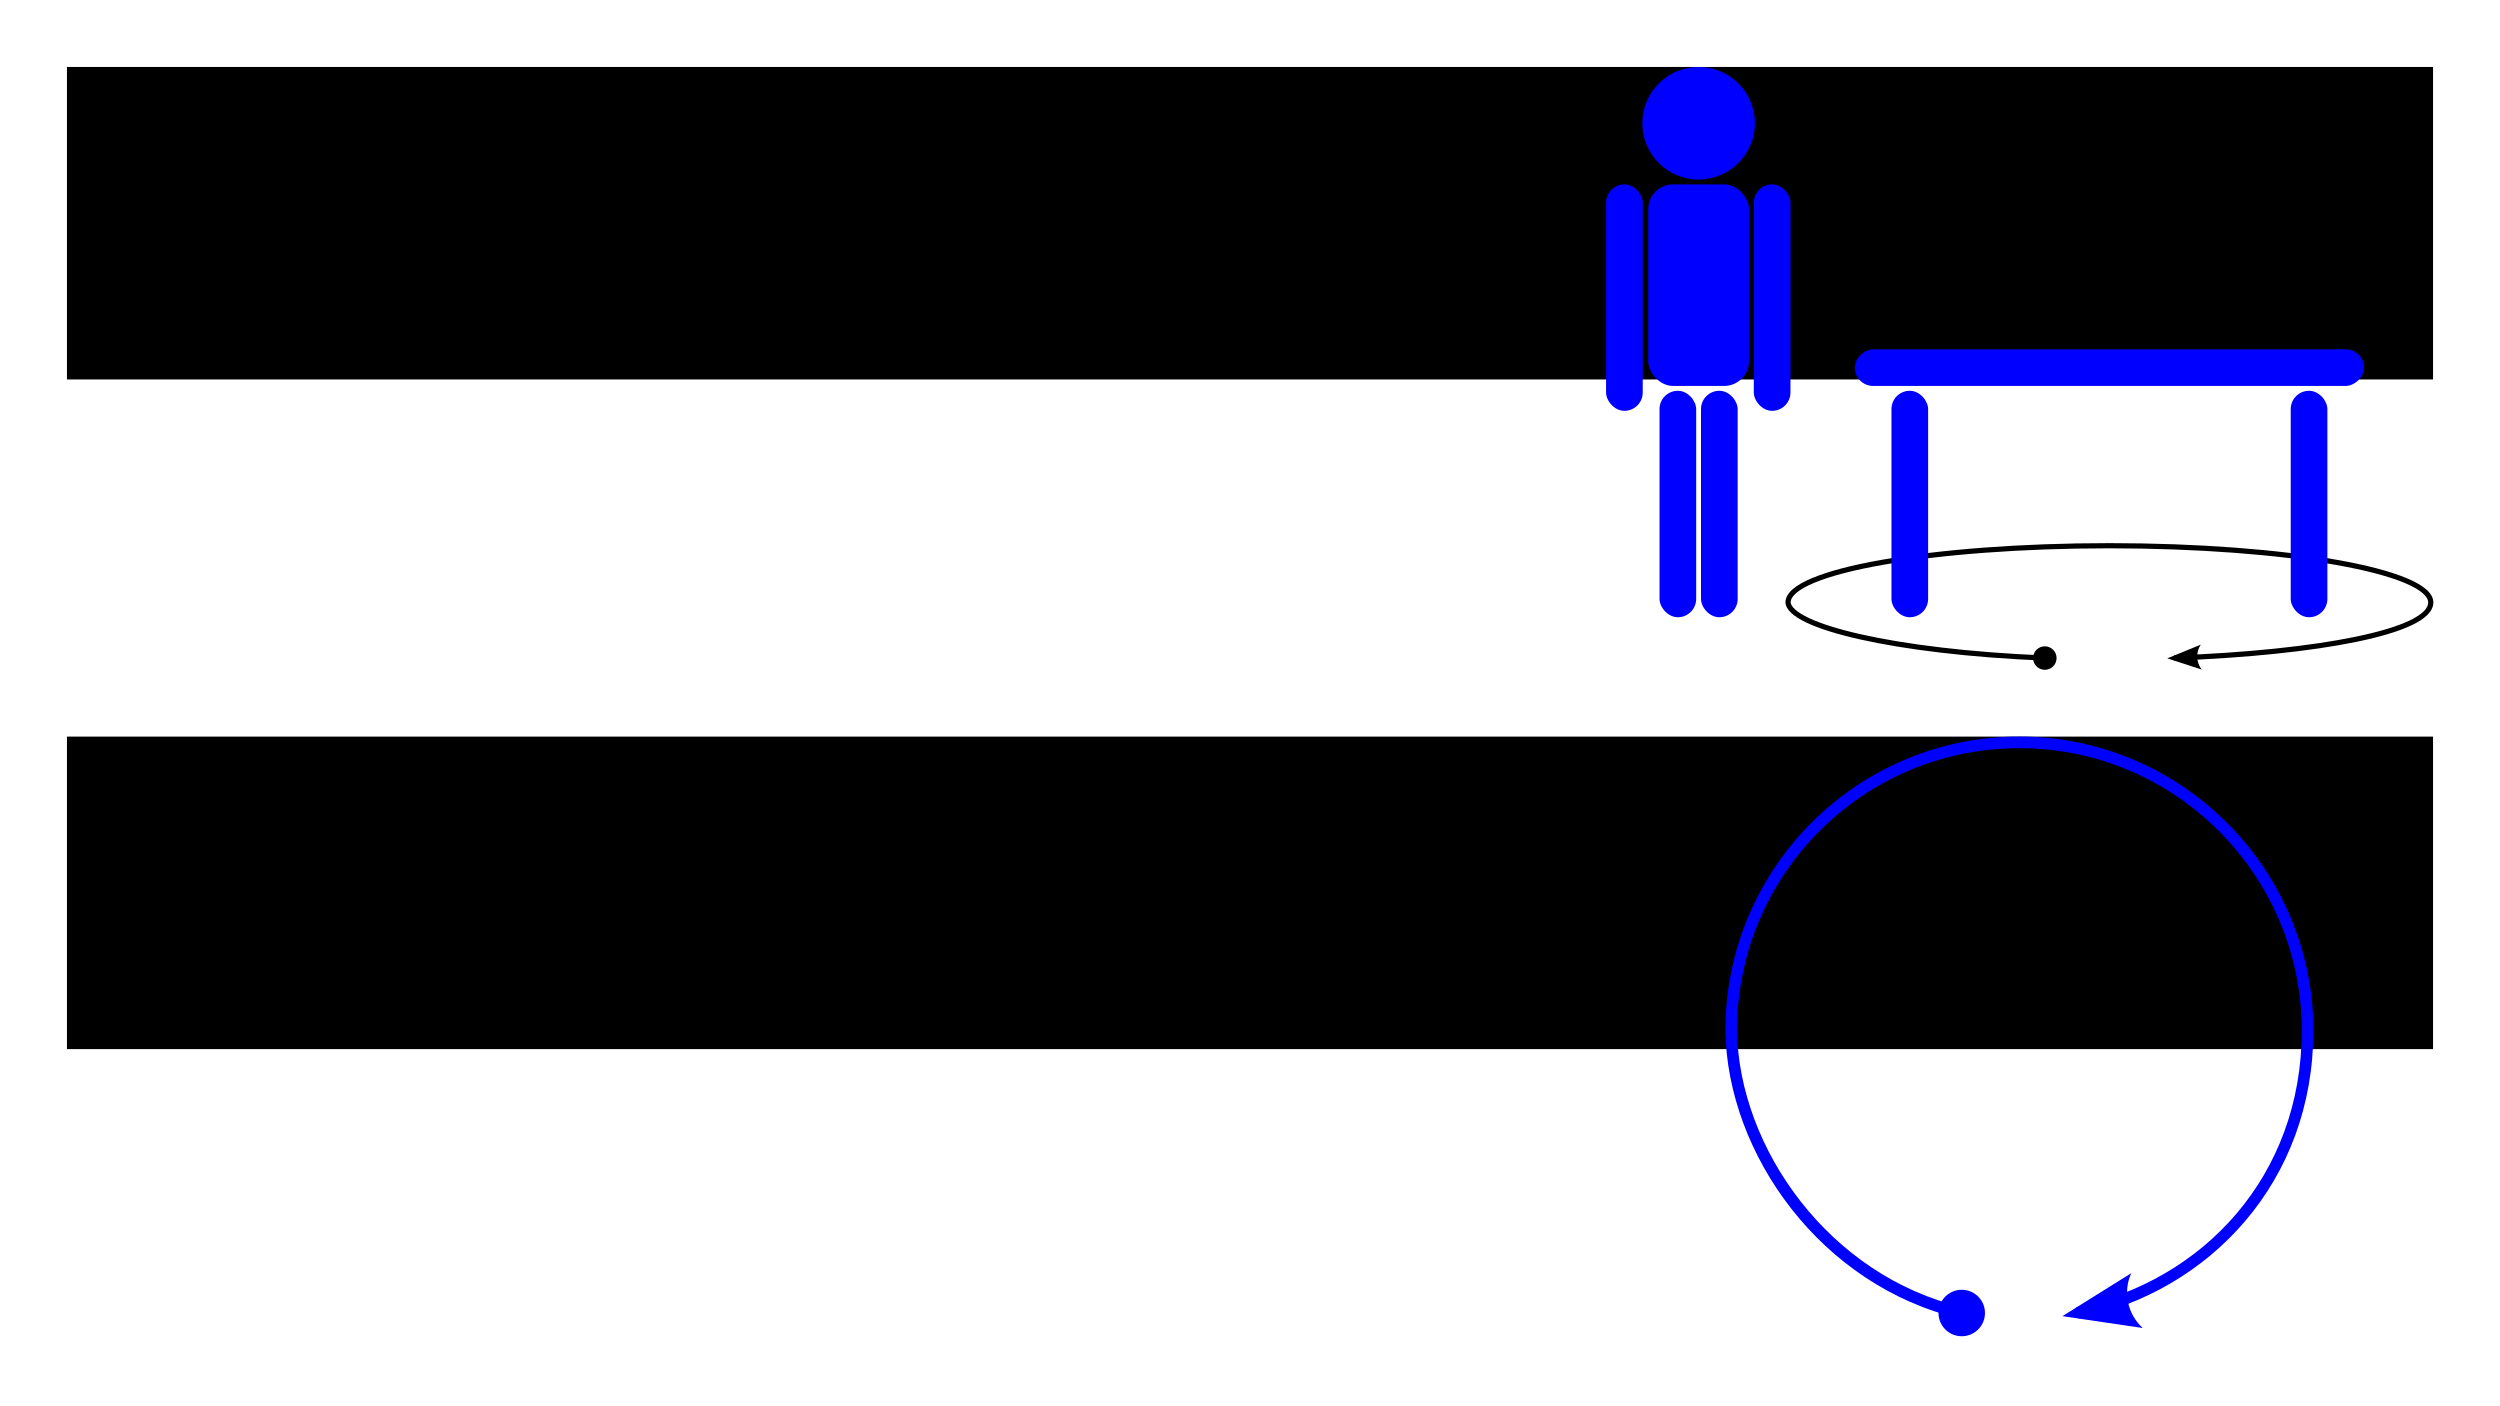 <?xml version="1.0" encoding="UTF-8" standalone="no"?>
<!-- Created with Inkscape (http://www.inkscape.org/) -->

<svg
   xmlns:dc="http://purl.org/dc/elements/1.1/"
   xmlns:cc="http://creativecommons.org/ns#"
   xmlns:rdf="http://www.w3.org/1999/02/22-rdf-syntax-ns#"
   xmlns:svg="http://www.w3.org/2000/svg"
   xmlns="http://www.w3.org/2000/svg"
   xmlns:sodipodi="http://sodipodi.sourceforge.net/DTD/sodipodi-0.dtd"
   xmlns:inkscape="http://www.inkscape.org/namespaces/inkscape"
   width="2560"
   height="1440"
   id="svg3819"
   version="1.1"
   inkscape:version="0.48.5 r10040"
   sodipodi:docname="10.svg">
  <defs
     id="defs3821" />
  <sodipodi:namedview
     id="base"
     pagecolor="#ffffff"
     bordercolor="#666666"
     borderopacity="1.0"
     inkscape:pageopacity="0.0"
     inkscape:pageshadow="2"
     inkscape:zoom="0.35"
     inkscape:cx="105.7906"
     inkscape:cy="520"
     inkscape:document-units="px"
     inkscape:current-layer="layer1"
     showgrid="false"
     inkscape:snap-bbox="true"
     inkscape:bbox-nodes="true"
     inkscape:snap-bbox-edge-midpoints="true"
     inkscape:bbox-paths="true"
     inkscape:object-nodes="true"
     inkscape:object-paths="true"
     inkscape:window-width="2560"
     inkscape:window-height="1374"
     inkscape:window-x="0"
     inkscape:window-y="27"
     inkscape:window-maximized="1" />
  <g
     inkscape:label="Layer 1"
     inkscape:groupmode="layer"
     id="layer1"
     transform="translate(0,387.638)">
    <flowRoot
       transform="translate(0,-387.638)"
       style="font-size:120px;font-style:normal;font-weight:normal;text-align:start;line-height:125%;letter-spacing:0px;word-spacing:0px;text-anchor:start;fill:#000000;fill-opacity:1;stroke:none;font-family:Sans;-inkscape-font-specification:Sans"
       id="flowRoot3019"
       xml:space="preserve"><flowRegion
         id="flowRegion3021"><rect
           style="font-size:120px;font-weight:normal;text-align:start;text-anchor:start;fill:#000000;-inkscape-font-specification:Sans"
           y="68.562"
           x="68.562"
           height="320.009"
           width="2422.875"
           id="rect3023" /></flowRegion><flowPara
         id="flowPara3027">Please go around the</flowPara><flowPara
         id="flowPara3053">table once</flowPara></flowRoot>    <flowRoot
       xml:space="preserve"
       id="flowRoot3033"
       style="font-size:120px;font-style:normal;font-weight:normal;text-align:start;line-height:125%;letter-spacing:0px;word-spacing:0px;text-anchor:start;fill:#000000;fill-opacity:1;stroke:none;font-family:Sans;-inkscape-font-specification:Sans"
       transform="translate(0,298.081)"><flowRegion
         id="flowRegion3035"><rect
           id="rect3037"
           width="2422.875"
           height="320.009"
           x="68.562"
           y="68.562"
           style="font-size:120px;font-weight:normal;text-align:start;text-anchor:start;fill:#000000;-inkscape-font-specification:Sans" /></flowRegion><flowPara
         id="flowPara3039">and perform the following</flowPara><flowPara
         id="flowPara3107">gesture afterwards</flowPara></flowRoot>    <g
       id="g3890">
      <g
         transform="matrix(1.327,0,0,1.327,1101.932,-51.425)"
         id="g3162">
        <path
           inkscape:connector-curvature="0"
           id="path5352"
           d="m 797.344,165.75 c -68.577,0 -130.638,4.921 -175.688,12.875 -22.525,3.977 -40.774,8.693 -53.562,14.031 -6.394,2.669 -11.442,5.461 -15,8.531 -3.558,3.07 -5.719,6.556 -5.719,10.344 l 0,0.094 0,0.094 c 0.26,2.995 2.034,5.713 4.812,8.219 2.779,2.506 6.632,4.882 11.5,7.188 9.736,4.611 23.594,8.944 41.031,12.875 34.875,7.861 84.049,14.012 142.562,16.438 l 0.188,-4 c -58.327,-2.418 -107.352,-8.562 -141.875,-16.344 -17.261,-3.891 -30.903,-8.196 -40.188,-12.594 -4.642,-2.199 -8.196,-4.425 -10.531,-6.531 -2.293,-2.068 -3.332,-3.92 -3.5,-5.5 0.023,-2.24 1.322,-4.643 4.344,-7.25 3.049,-2.63 7.751,-5.306 13.906,-7.875 12.31,-5.138 30.366,-9.835 52.719,-13.781 44.706,-7.893 106.614,-12.812 175,-12.812 68.385,0 130.299,4.932 175,12.844 22.35,3.956 40.405,8.68 52.719,13.812 6.157,2.566 10.885,5.253 13.938,7.875 3.053,2.622 4.339,5.015 4.344,7.25 0,2.172 -0.997,4.387 -3.344,6.75 -2.347,2.363 -6,4.777 -10.812,7.094 -9.624,4.633 -23.873,8.883 -41.594,12.562 -35.442,7.359 -84.881,12.457 -140.344,14.5 l 0.156,4 c 55.619,-2.048 105.194,-7.16 141,-14.594 17.903,-3.717 32.357,-7.992 42.5,-12.875 5.071,-2.441 9.071,-5.02 11.906,-7.875 2.835,-2.855 4.538,-6.103 4.531,-9.562 -0.01,-3.774 -2.189,-7.223 -5.75,-10.281 -3.561,-3.058 -8.605,-5.866 -15,-8.531 -12.789,-5.33 -31.041,-10.076 -53.563,-14.062 C 927.988,170.684 865.921,165.75 797.344,165.75 z"
           style="font-size:medium;font-style:normal;font-variant:normal;font-weight:normal;font-stretch:normal;text-indent:0;text-align:start;text-decoration:none;line-height:normal;letter-spacing:normal;word-spacing:normal;text-transform:none;direction:ltr;block-progression:tb;writing-mode:lr-tb;text-anchor:start;baseline-shift:baseline;color:#000000;fill:#000000;fill-opacity:1;stroke:none;stroke-width:4;marker:none;visibility:visible;display:inline;overflow:visible;enable-background:accumulate;font-family:Sans;-inkscape-font-specification:Sans" />
        <path
           inkscape:connector-curvature="0"
           id="path3168"
           d="m 739.542,254.11 c 0.183,-4.412 3.912,-7.845 8.324,-7.662 4.412,0.183 7.845,3.912 7.662,8.325 -0.183,4.412 -3.912,7.845 -8.325,7.662 -4.412,-0.183 -7.845,-3.912 -7.662,-8.324 z"
           style="fill-rule:evenodd;stroke:#000000;stroke-width:1.6pt" />
        <path
           inkscape:connector-curvature="0"
           id="path3170"
           style="fill-rule:evenodd;stroke-width:0.625;stroke-linejoin:round"
           d="m 868.6,263.339 -26.559,-8.671 25.849,-10.601 c -3.977,5.843 -3.666,13.626 0.71,19.272 z" />
      </g>
      <g
         style="fill:#0000ff"
         transform="matrix(1.327,0,0,1.327,988.018,-372.821)"
         id="g3077">
        <path
           transform="translate(271.226,-221.912)"
           d="m 338.401,305.859 c 0,23.989 -19.447,43.437 -43.437,43.437 -23.989,0 -43.437,-19.447 -43.437,-43.437 0,-23.989 19.447,-43.437 43.437,-43.437 23.989,0 43.437,19.447 43.437,43.437 z"
           sodipodi:ry="43.436558"
           sodipodi:rx="43.436558"
           sodipodi:cy="305.85947"
           sodipodi:cx="294.96454"
           id="path3021"
           style="fill:#0000ff;fill-opacity:1;fill-rule:nonzero;stroke:none"
           sodipodi:type="arc" />
        <rect
           style="fill:#0000ff;fill-opacity:1;fill-rule:nonzero;stroke:none"
           id="rect3023-3"
           width="28.284"
           height="174.756"
           x="494.797"
           y="131.103"
           ry="14.142" />
        <rect
           ry="14.142"
           y="290.385"
           x="536.047"
           height="174.756"
           width="28.284"
           id="rect3025"
           style="fill:#0000ff;fill-opacity:1;fill-rule:nonzero;stroke:none" />
        <rect
           style="fill:#0000ff;fill-opacity:1;fill-rule:nonzero;stroke:none"
           id="rect3027"
           width="28.284"
           height="174.756"
           x="568.05"
           y="290.385"
           ry="14.142" />
        <rect
           ry="19.193"
           y="131.103"
           x="527.3"
           height="155.563"
           width="77.782"
           id="rect3029"
           style="fill:#0000ff;fill-opacity:1;fill-rule:nonzero;stroke:none" />
        <rect
           ry="14.142"
           y="131.103"
           x="608.797"
           height="174.756"
           width="28.284"
           id="rect3031"
           style="fill:#0000ff;fill-opacity:1;fill-rule:nonzero;stroke:none" />
      </g>
      <g
         style="fill:#0000ff"
         transform="matrix(1.327,0,0,1.327,988.018,-385.126)"
         id="g3085">
        <rect
           ry="14.142"
           y="686.743"
           x="-295.941"
           height="392.949"
           width="28.284"
           id="rect3039"
           style="fill:#0000ff;fill-opacity:1;fill-rule:nonzero;stroke:none"
           transform="matrix(0,-1,1,0,0,0)" />
        <rect
           ry="14.142"
           y="299.66"
           x="1023.124"
           height="174.756"
           width="28.284"
           id="rect3049"
           style="fill:#0000ff;fill-opacity:1;fill-rule:nonzero;stroke:none" />
        <rect
           style="fill:#0000ff;fill-opacity:1;fill-rule:nonzero;stroke:none"
           id="rect3051"
           width="28.284"
           height="174.756"
           x="715.027"
           y="299.66"
           ry="14.142" />
      </g>
    </g>
    <g
       transform="matrix(1.19,0,0,1.19,1280.901,-43.181)"
       id="g3062"
       style="fill:#0000ff;stroke:none">
      <path
         style="font-size:medium;font-style:normal;font-variant:normal;font-weight:normal;font-stretch:normal;text-indent:0;text-align:start;text-decoration:none;line-height:normal;letter-spacing:normal;word-spacing:normal;text-transform:none;direction:ltr;block-progression:tb;writing-mode:lr-tb;text-anchor:start;baseline-shift:baseline;color:#000000;fill:#0000ff;fill-opacity:1;stroke:none;stroke-width:10;marker:none;visibility:visible;display:inline;overflow:visible;enable-background:accumulate;font-family:Sans;-inkscape-font-specification:Sans"
         d="m 661.281,344.344 c -139.665,0 -252.969,113.335 -252.969,253 l 0,0.031 0,0.031 c 1.634,106.549 82.561,219.742 201.844,247.75 l 2.312,-9.719 C 498.093,808.582 419.901,698.888 418.312,597.344 c 0,-0.011 0,-0.021 0,-0.031 -1.6e-4,-0.01 1.6e-4,-0.021 0,-0.031 0.034,-134.231 108.729,-242.938 242.969,-242.938 134.24,0 242.953,109.59 243,243 0.044,125.316 -85.035,215.325 -194.031,238.062 l 2.031,9.781 c 113.166,-23.607 202.046,-117.981 202,-247.844 -0.049,-138.844 -113.315,-253 -253,-253 z"
         id="path5352-6"
         inkscape:connector-curvature="0" />
      <path
         style="fill:#0000ff;fill-rule:evenodd;stroke:none"
         d="m 592.233,835.817 c 2.524,-10.748 13.295,-17.422 24.042,-14.899 10.748,2.524 17.422,13.295 14.899,24.042 -2.524,10.748 -13.295,17.422 -24.042,14.899 -10.748,-2.524 -17.422,-13.295 -14.899,-24.042 z"
         id="path3068"
         inkscape:connector-curvature="0" />
      <path
         d="m 767.424,853.307 -69.097,-10.211 59.251,-36.986 c -7.346,16.071 -3.31,35.121 9.846,47.197 z"
         style="fill:#0000ff;fill-rule:evenodd;stroke:none"
         id="path3070"
         inkscape:connector-curvature="0" />
    </g>
  </g>
</svg>
